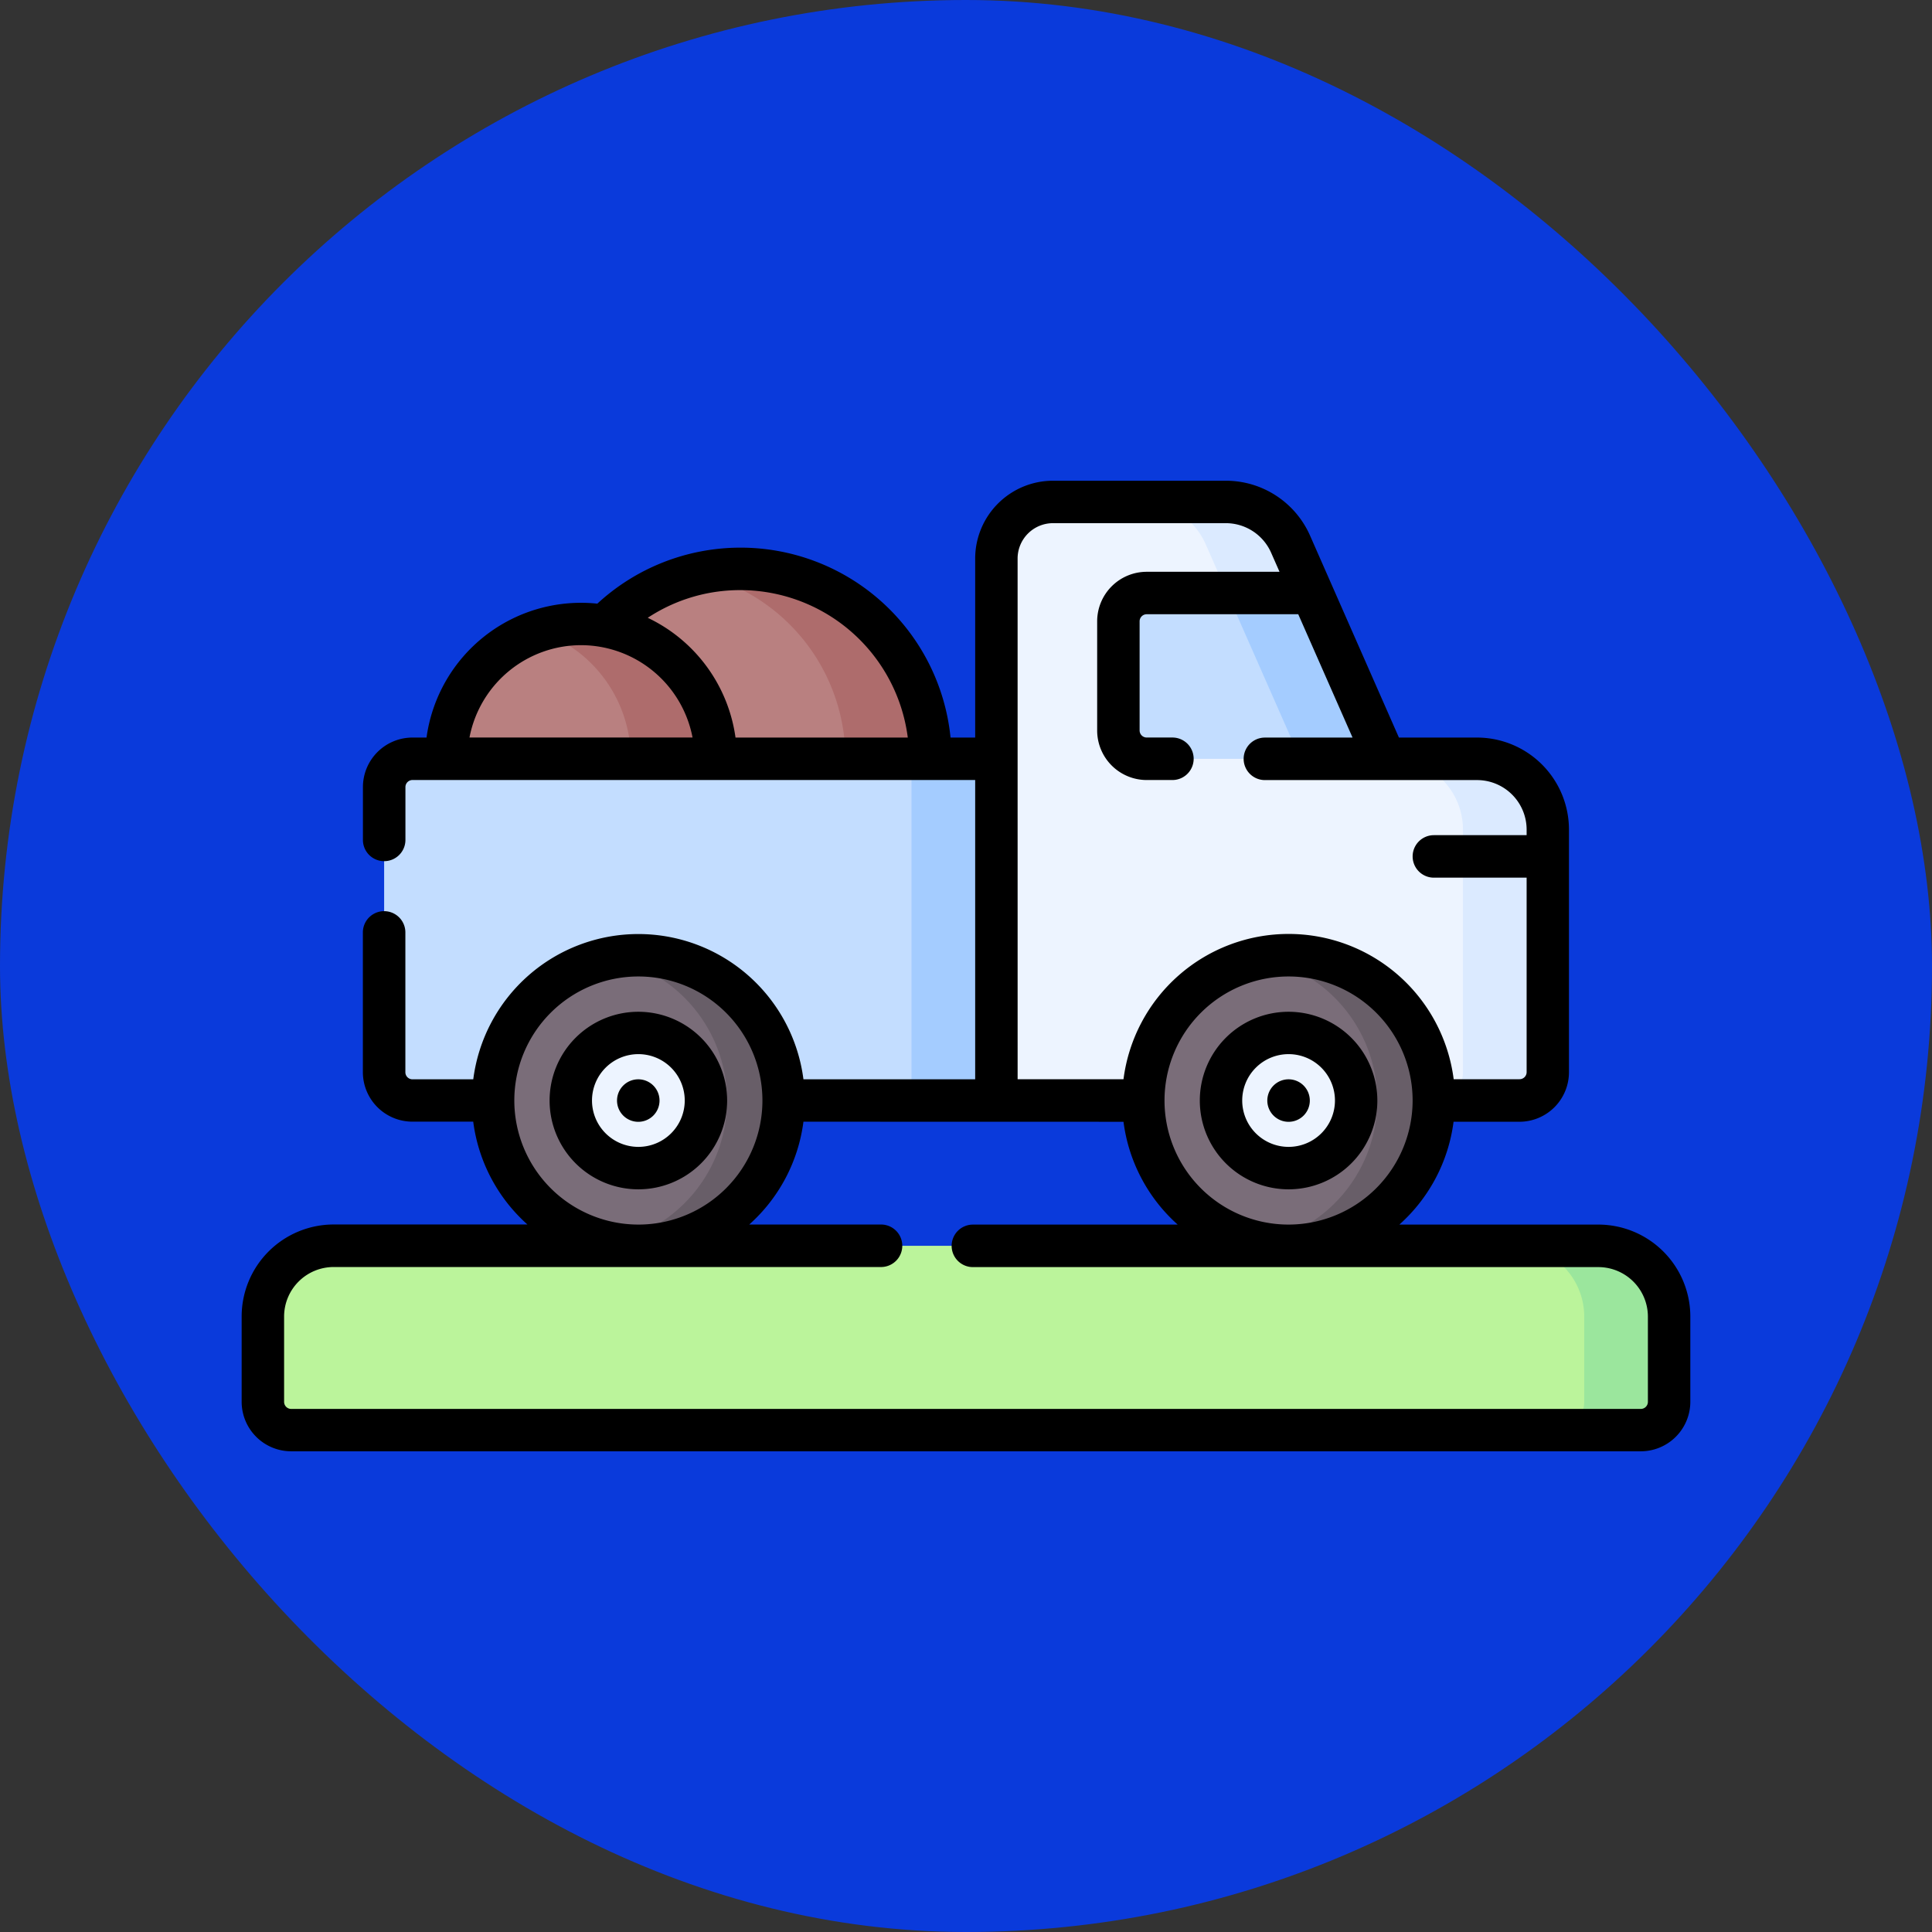 <svg xmlns="http://www.w3.org/2000/svg" width="100" height="100" viewBox="0 0 100 100">
  <rect x="0" y="0" width="100" height="100" fill="#333333" stroke="none"/>
  <g id="Grupo_1211824" data-name="Grupo 1211824" transform="translate(-180 -843)">
    <g id="Grupo_1111650" data-name="Grupo 1111650" transform="translate(180 843.006)">
      <g id="Grupo_1112424" data-name="Grupo 1112424">
        <g id="Grupo_1112415" data-name="Grupo 1112415">
          <g id="Grupo_1098742" data-name="Grupo 1098742" transform="translate(0 0)">
            <rect id="Rectángulo_400898" data-name="Rectángulo 400898" width="100" height="100" rx="50" transform="translate(0 -0.006)" fill="#0a3adb"/>
            <rect id="Rectángulo_400907" data-name="Rectángulo 400907" width="100" height="100" rx="50" transform="translate(0 -0.006)" fill="none"/>
          </g>
        </g>
      </g>
    </g>
    <g id="pick-up-truck_4168873" transform="translate(192.508 783.394)">
      <g id="Grupo_1211822" data-name="Grupo 1211822" transform="translate(1.098 85.587)">
        <g id="Grupo_1211821" data-name="Grupo 1211821">
          <path id="Trazado_1034225" data-name="Trazado 1034225" d="M119.006,116.582a9.161,9.161,0,0,0-9.83,9.683l18.195,1.465C127.371,122.3,124.435,116.582,119.006,116.582Z" transform="translate(-94.285 -112.97)" fill="#b98080"/>
          <path id="Trazado_1034226" data-name="Trazado 1034226" d="M163.492,115.648a9.853,9.853,0,0,0-2.2.25,9.831,9.831,0,0,1,7.633,9.58l1.783,1.465,2.611-1.465A9.83,9.83,0,0,0,163.492,115.648Z" transform="translate(-138.771 -112.183)" fill="#ae6c6c"/>
          <path id="Trazado_1034227" data-name="Trazado 1034227" d="M79.283,136.79a7.01,7.01,0,0,0-2.2.06,6.978,6.978,0,0,0-4.778,6.622l12.486,1.464C84.794,141.084,83.135,136.79,79.283,136.79Z" transform="translate(-62.817 -130.177)" fill="#b98080"/>
          <path id="Trazado_1034228" data-name="Trazado 1034228" d="M107.133,135.139a6.967,6.967,0,0,0-2.2.355,6.977,6.977,0,0,1,4.778,6.62l1.936,1.465,2.458-1.465A6.975,6.975,0,0,0,107.133,135.139Z" transform="translate(-90.666 -128.82)" fill="#ae6c6c"/>
          <path id="Trazado_1034229" data-name="Trazado 1034229" d="M51.825,182.767H77.656l1.465,9.576-1.465,8.112H51.825a1.464,1.464,0,0,1-1.465-1.465V184.232A1.464,1.464,0,0,1,51.825,182.767Z" transform="translate(-44.083 -169.472)" fill="#c3ddff"/>
          <path id="Trazado_1034230" data-name="Trazado 1034230" d="M236.742,182.767v17.688h4.394l1.465-12.966-1.465-4.722Z" transform="translate(-203.169 -169.472)" fill="#a4ccff"/>
          <path id="Trazado_1034231" data-name="Trazado 1034231" d="M293.82,121.507V108.945a3.661,3.661,0,0,0-3.661-3.661H285.4l-4.9-11.11a3.661,3.661,0,0,0-3.351-2.185H269.67a2.929,2.929,0,0,0-2.929,2.929v28.054h25.614A1.464,1.464,0,0,0,293.82,121.507Z" transform="translate(-228.775 -91.989)" fill="#edf4ff"/>
          <path id="Trazado_1034232" data-name="Trazado 1034232" d="M321.177,94.174l4.9,11.11H329L326.685,96.7l-1.114-2.529a3.661,3.661,0,0,0-3.35-2.185h-4.394A3.661,3.661,0,0,1,321.177,94.174Z" transform="translate(-272.379 -91.989)" fill="#dbeaff"/>
          <path id="Trazado_1034233" data-name="Trazado 1034233" d="M411.034,182.767H406.64a3.661,3.661,0,0,1,3.661,3.661v12.562a1.465,1.465,0,0,1-1.465,1.465h4.394a1.464,1.464,0,0,0,1.465-1.465V188.913l-1.465-.838,1.465-1.358v-.288A3.661,3.661,0,0,0,411.034,182.767Z" transform="translate(-348.185 -169.472)" fill="#dbeaff"/>
          <path id="Trazado_1034234" data-name="Trazado 1034234" d="M317.1,124.175h-5.778a1.464,1.464,0,0,0-1.465,1.465v5.652a1.464,1.464,0,0,0,1.465,1.465h9.56Z" transform="translate(-265.576 -119.461)" fill="#c3ddff"/>
          <path id="Trazado_1034235" data-name="Trazado 1034235" d="M352.707,124.175h-4.394l3.781,8.581h4.394Z" transform="translate(-298.4 -119.461)" fill="#a4ccff"/>
          <path id="Trazado_1034236" data-name="Trazado 1034236" d="M332.24,260.318c0-4.153-1.9-7.373-6.054-7.373a7.665,7.665,0,0,0-1.465,0,7.521,7.521,0,0,0,0,14.753,7.668,7.668,0,0,0,1.465,0C330.338,267.69,332.24,264.47,332.24,260.318Z" transform="translate(-273.096 -229.335)" fill="#7a6d79"/>
          <path id="Trazado_1034237" data-name="Trazado 1034237" d="M361.472,252.2a7.549,7.549,0,0,0-1.465.144,7.519,7.519,0,0,1,0,14.751,7.519,7.519,0,1,0,1.465-14.894Z" transform="translate(-308.382 -228.74)" fill="#685e68"/>
          <path id="Trazado_1034238" data-name="Trazado 1034238" d="M102.438,260.318c0-4.153-1.9-7.373-6.054-7.373a7.664,7.664,0,0,0-1.465,0,7.521,7.521,0,0,0,0,14.753,7.667,7.667,0,0,0,1.465,0C100.537,267.69,102.438,264.47,102.438,260.318Z" transform="translate(-76.949 -229.335)" fill="#7a6d79"/>
          <path id="Trazado_1034239" data-name="Trazado 1034239" d="M131.671,252.2a7.549,7.549,0,0,0-1.465.144,7.519,7.519,0,0,1,0,14.751,7.519,7.519,0,1,0,1.465-14.894Z" transform="translate(-112.235 -228.74)" fill="#685e68"/>
          <ellipse id="Elipse_12156" data-name="Elipse 12156" cx="3.496" cy="3.496" rx="3.496" ry="3.496" transform="matrix(0.987, -0.16, 0.16, 0.987, 49.067, 28.097)" fill="#edf4ff"/>
          <ellipse id="Elipse_12157" data-name="Elipse 12157" cx="3.496" cy="3.496" rx="3.496" ry="3.496" transform="matrix(0.987, -0.16, 0.16, 0.987, 15.415, 28.091)" fill="#edf4ff"/>
          <path id="Trazado_1034240" data-name="Trazado 1034240" d="M75.161,354.887h-64A3.661,3.661,0,0,0,7.5,358.548v4.412a1.464,1.464,0,0,0,1.465,1.465H77.358a1.464,1.464,0,0,0,1.465-1.465v-4.412A3.661,3.661,0,0,0,75.161,354.887Z" transform="translate(-7.5 -316.385)" fill="#bbf49b"/>
          <path id="Trazado_1034241" data-name="Trazado 1034241" d="M453.894,354.887H449.5a3.661,3.661,0,0,1,3.661,3.661v4.412a1.464,1.464,0,0,1-1.465,1.465h4.394a1.465,1.465,0,0,0,1.465-1.465v-4.412A3.661,3.661,0,0,0,453.894,354.887Z" transform="translate(-384.768 -316.385)" fill="#9be69d"/>
        </g>
      </g>
      <g id="Grupo_1211823" data-name="Grupo 1211823" transform="translate(0 84.488)">
        <path id="Trazado_1034242" data-name="Trazado 1034242" d="M343.229,272.172a4.595,4.595,0,1,0,4.595,4.595A4.6,4.6,0,0,0,343.229,272.172Zm0,6.993a2.4,2.4,0,1,1,2.4-2.4A2.4,2.4,0,0,1,343.229,279.165Z" transform="translate(-289.04 -244.685)"/>
        <path id="Trazado_1034243" data-name="Trazado 1034243" d="M113.427,272.172a4.595,4.595,0,1,0,4.595,4.595A4.6,4.6,0,0,0,113.427,272.172Zm0,6.993a2.4,2.4,0,1,1,2.4-2.4A2.4,2.4,0,0,1,113.427,279.165Z" transform="translate(-92.893 -244.685)"/>
        <path id="Trazado_1034244" data-name="Trazado 1034244" d="M55.3,87.329a4.762,4.762,0,0,0-4.356-2.841H41.994a4.032,4.032,0,0,0-4.027,4.027v9.267H36.692a10.925,10.925,0,0,0-18.282-6.931,8.071,8.071,0,0,0-8.841,6.931H8.84a2.566,2.566,0,0,0-2.563,2.563v2.735a1.1,1.1,0,0,0,2.2,0v-2.735a.367.367,0,0,1,.366-.366H37.967v15.492H29.078a8.615,8.615,0,0,0-17.09,0H8.84a.367.367,0,0,1-.366-.366v-7.237a1.1,1.1,0,1,0-2.2,0V115.1a2.566,2.566,0,0,0,2.563,2.563h3.149a8.606,8.606,0,0,0,2.805,5.322H4.76A4.765,4.765,0,0,0,0,127.75v4.412a2.566,2.566,0,0,0,2.563,2.563H72.42a2.566,2.566,0,0,0,2.563-2.563V127.75a4.765,4.765,0,0,0-4.76-4.76h-10.3a8.606,8.606,0,0,0,2.805-5.322h3.41a2.566,2.566,0,0,0,2.563-2.563V102.542a4.765,4.765,0,0,0-4.76-4.76H59.9ZM25.819,90.15a8.743,8.743,0,0,1,8.66,7.633H25.562a8.093,8.093,0,0,0-4.543-6.2A8.672,8.672,0,0,1,25.819,90.15ZM17.565,93a5.886,5.886,0,0,1,5.773,4.778H11.793A5.885,5.885,0,0,1,17.565,93ZM54.188,122.99a6.421,6.421,0,1,1,6.421-6.421A6.428,6.428,0,0,1,54.188,122.99ZM40.163,88.516a1.833,1.833,0,0,1,1.831-1.831H50.94a2.564,2.564,0,0,1,2.345,1.529l.435.988H46.844a2.566,2.566,0,0,0-2.563,2.563v5.652a2.566,2.566,0,0,0,2.563,2.563h1.332a1.1,1.1,0,1,0,0-2.2H46.844a.367.367,0,0,1-.366-.366V91.765a.367.367,0,0,1,.366-.366h7.845L57.5,97.783H52.963a1.1,1.1,0,1,0,0,2.2H63.947a2.566,2.566,0,0,1,2.563,2.563v.288h-4.8a1.1,1.1,0,0,0,0,2.2h4.8V115.1a.367.367,0,0,1-.366.366h-3.41a8.615,8.615,0,0,0-17.09,0h-5.48ZM14.113,116.569a6.421,6.421,0,1,1,6.421,6.421A6.428,6.428,0,0,1,14.113,116.569Zm31.531,1.1a8.606,8.606,0,0,0,2.805,5.322h-10.6a1.1,1.1,0,0,0,0,2.2H70.224a2.566,2.566,0,0,1,2.563,2.563v4.412a.367.367,0,0,1-.366.366H2.563a.367.367,0,0,1-.366-.366V127.75a2.566,2.566,0,0,1,2.563-2.563H33.094a1.1,1.1,0,0,0,0-2.2H26.273a8.606,8.606,0,0,0,2.805-5.322Z" transform="translate(0 -84.488)"/>
        <path id="Trazado_1034245" data-name="Trazado 1034245" d="M363.605,296.046a1.1,1.1,0,1,0,1.1,1.1A1.1,1.1,0,0,0,363.605,296.046Z" transform="translate(-309.417 -265.063)"/>
        <path id="Trazado_1034246" data-name="Trazado 1034246" d="M133.8,296.046a1.1,1.1,0,1,0,1.1,1.1A1.1,1.1,0,0,0,133.8,296.046Z" transform="translate(-113.271 -265.063)"/>
      </g>
    </g>
  </g>
</svg>
